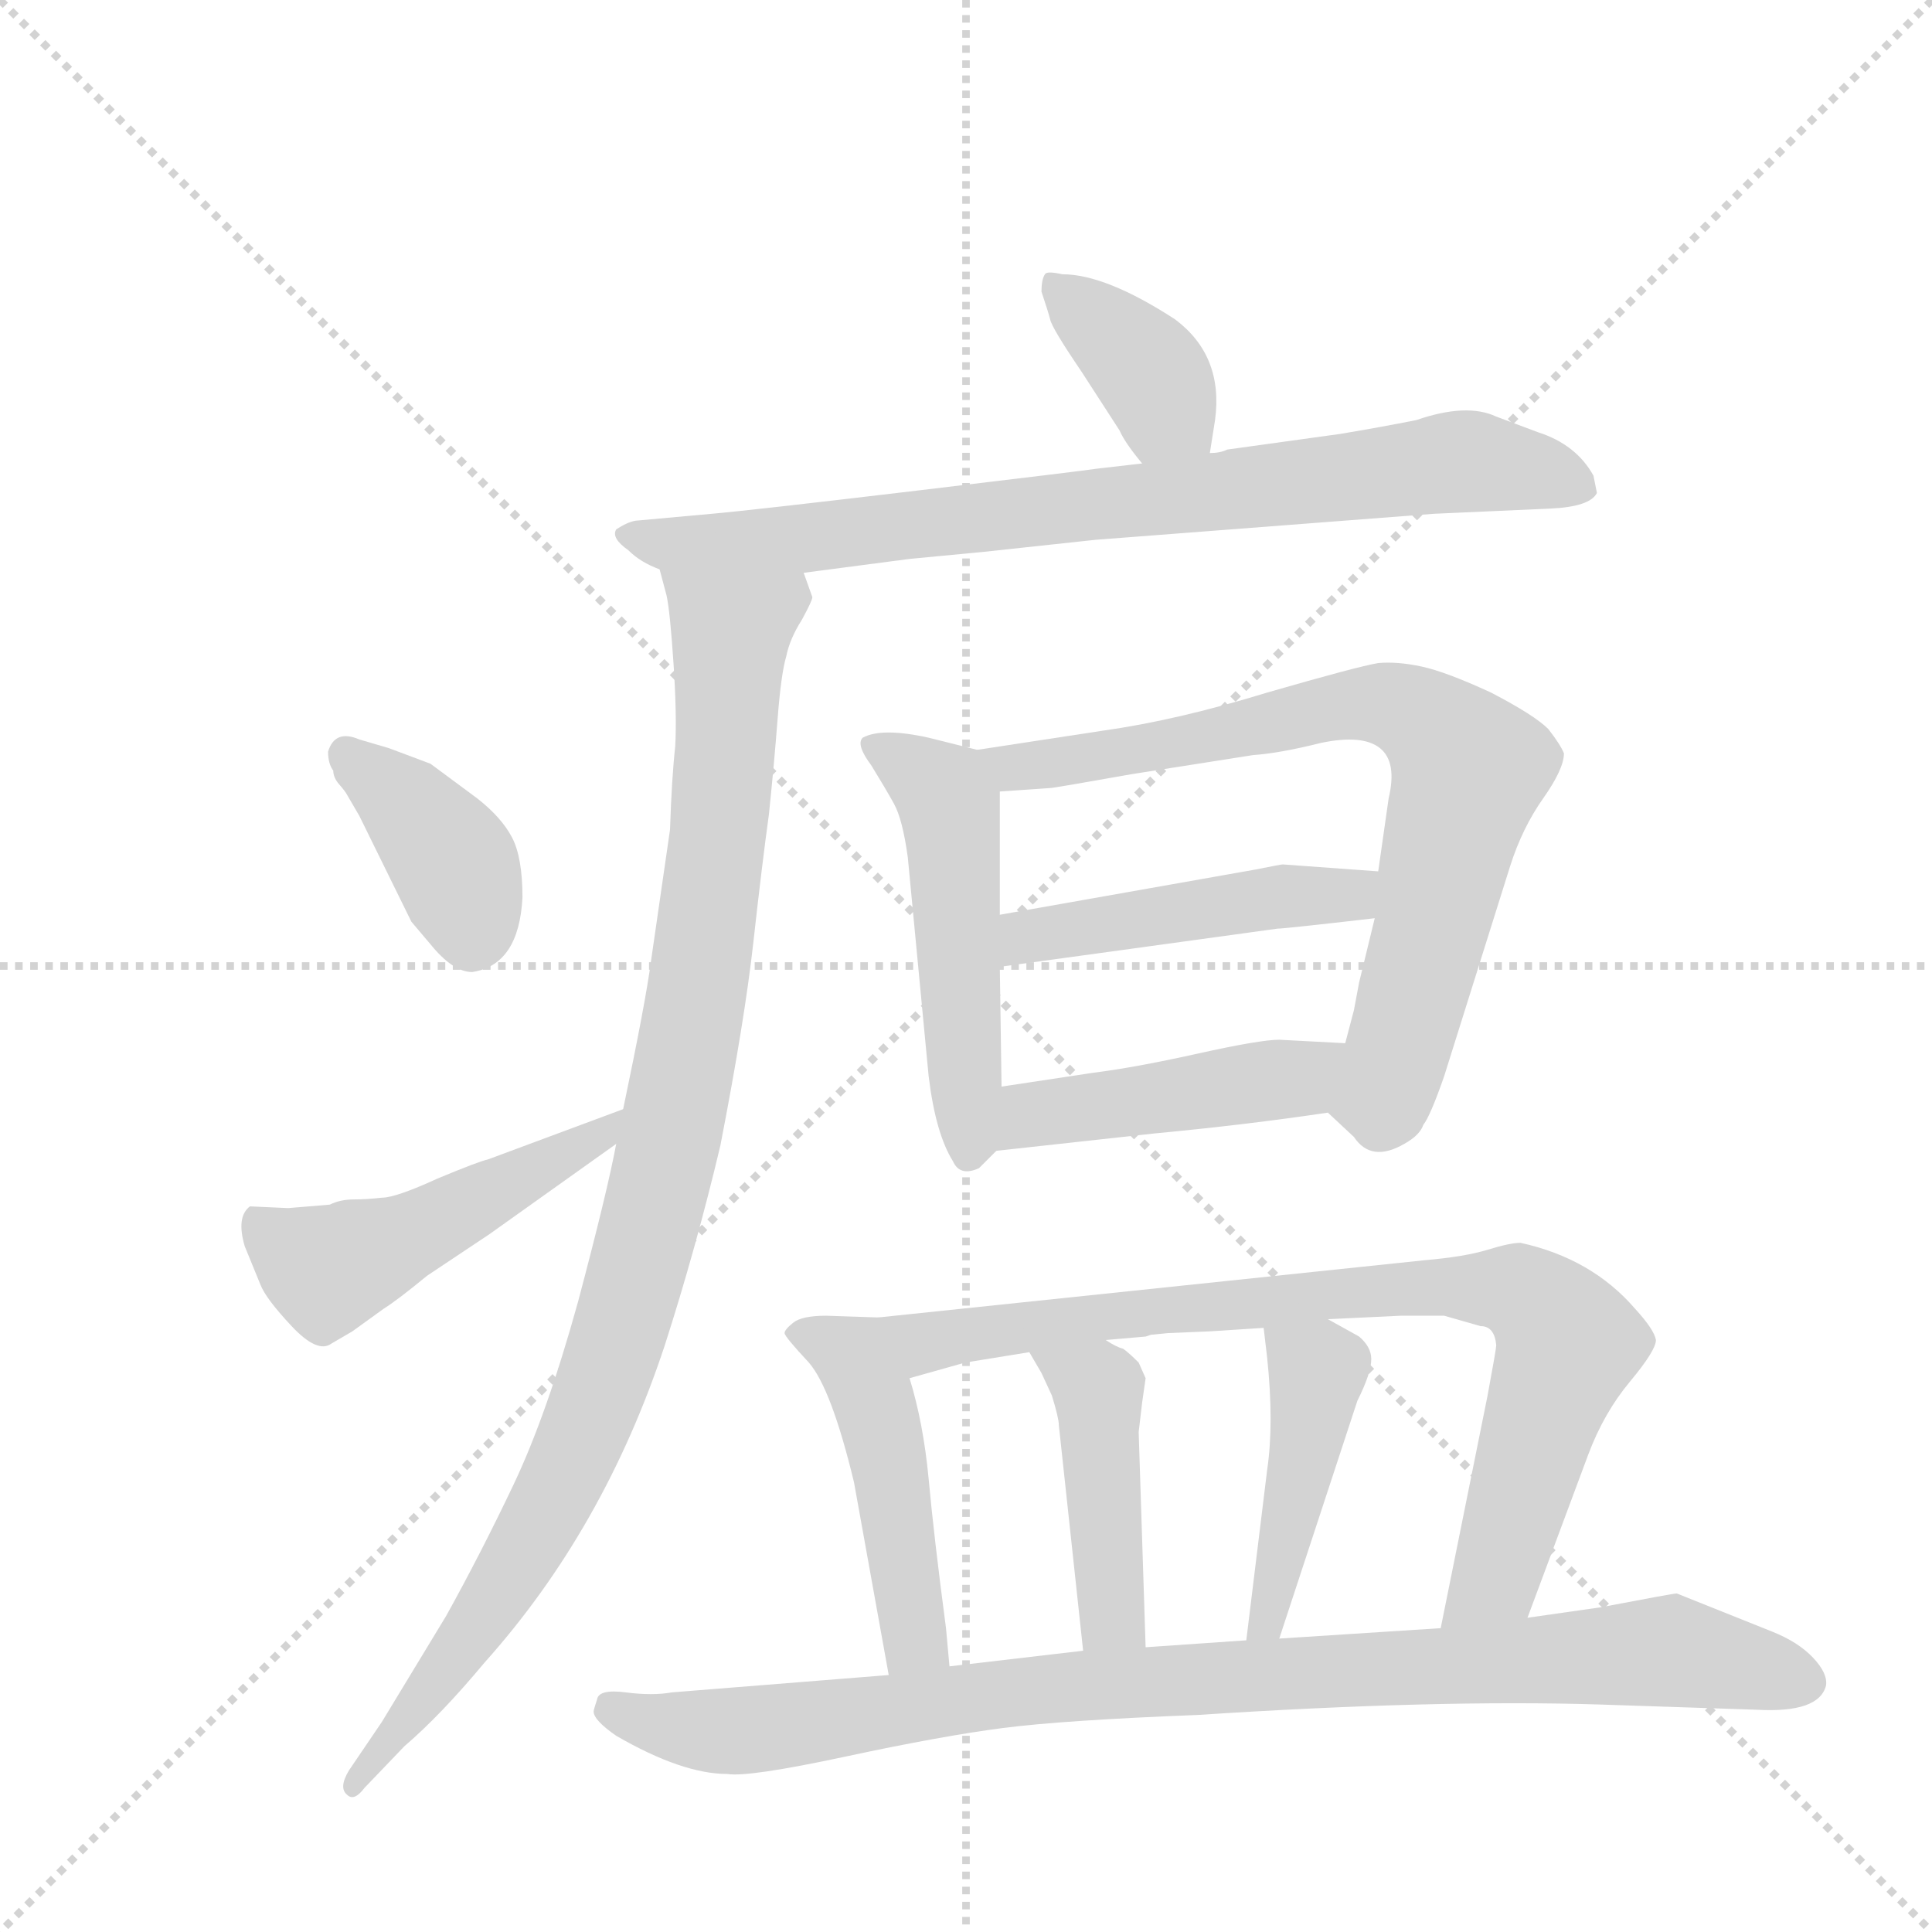 <svg version="1.1" viewBox="0 0 1024 1024" xmlns="http://www.w3.org/2000/svg">
  <g stroke="lightgray" stroke-dasharray="1,1" stroke-width="1" transform="scale(4, 4)">
    <line x1="0" y1="0" x2="256" y2="256"></line>
    <line x1="256" y1="0" x2="0" y2="256"></line>
    <line x1="128" y1="0" x2="128" y2="256"></line>
    <line x1="0" y1="128" x2="256" y2="128"></line>
  </g>
  <g transform="scale(0.92, -0.92) translate(60, -900)">
    <style type="text/css">
      
        @keyframes keyframes0 {
          from {
            stroke: blue;
            stroke-dashoffset: 379;
            stroke-width: 128;
          }
          55% {
            animation-timing-function: step-end;
            stroke: blue;
            stroke-dashoffset: 0;
            stroke-width: 128;
          }
          to {
            stroke: black;
            stroke-width: 1024;
          }
        }
        #make-me-a-hanzi-animation-0 {
          animation: keyframes0 0.558s both;
          animation-delay: 0s;
          animation-timing-function: linear;
        }
      
        @keyframes keyframes1 {
          from {
            stroke: blue;
            stroke-dashoffset: 809;
            stroke-width: 128;
          }
          72% {
            animation-timing-function: step-end;
            stroke: blue;
            stroke-dashoffset: 0;
            stroke-width: 128;
          }
          to {
            stroke: black;
            stroke-width: 1024;
          }
        }
        #make-me-a-hanzi-animation-1 {
          animation: keyframes1 0.908s both;
          animation-delay: 0.558s;
          animation-timing-function: linear;
        }
      
        @keyframes keyframes2 {
          from {
            stroke: blue;
            stroke-dashoffset: 1015;
            stroke-width: 128;
          }
          77% {
            animation-timing-function: step-end;
            stroke: blue;
            stroke-dashoffset: 0;
            stroke-width: 128;
          }
          to {
            stroke: black;
            stroke-width: 1024;
          }
        }
        #make-me-a-hanzi-animation-2 {
          animation: keyframes2 1.076s both;
          animation-delay: 1.467s;
          animation-timing-function: linear;
        }
      
        @keyframes keyframes3 {
          from {
            stroke: blue;
            stroke-dashoffset: 388;
            stroke-width: 128;
          }
          56% {
            animation-timing-function: step-end;
            stroke: blue;
            stroke-dashoffset: 0;
            stroke-width: 128;
          }
          to {
            stroke: black;
            stroke-width: 1024;
          }
        }
        #make-me-a-hanzi-animation-3 {
          animation: keyframes3 0.566s both;
          animation-delay: 2.543s;
          animation-timing-function: linear;
        }
      
        @keyframes keyframes4 {
          from {
            stroke: blue;
            stroke-dashoffset: 493;
            stroke-width: 128;
          }
          62% {
            animation-timing-function: step-end;
            stroke: blue;
            stroke-dashoffset: 0;
            stroke-width: 128;
          }
          to {
            stroke: black;
            stroke-width: 1024;
          }
        }
        #make-me-a-hanzi-animation-4 {
          animation: keyframes4 0.651s both;
          animation-delay: 3.109s;
          animation-timing-function: linear;
        }
      
        @keyframes keyframes5 {
          from {
            stroke: blue;
            stroke-dashoffset: 508;
            stroke-width: 128;
          }
          62% {
            animation-timing-function: step-end;
            stroke: blue;
            stroke-dashoffset: 0;
            stroke-width: 128;
          }
          to {
            stroke: black;
            stroke-width: 1024;
          }
        }
        #make-me-a-hanzi-animation-5 {
          animation: keyframes5 0.663s both;
          animation-delay: 3.76s;
          animation-timing-function: linear;
        }
      
        @keyframes keyframes6 {
          from {
            stroke: blue;
            stroke-dashoffset: 767;
            stroke-width: 128;
          }
          71% {
            animation-timing-function: step-end;
            stroke: blue;
            stroke-dashoffset: 0;
            stroke-width: 128;
          }
          to {
            stroke: black;
            stroke-width: 1024;
          }
        }
        #make-me-a-hanzi-animation-6 {
          animation: keyframes6 0.874s both;
          animation-delay: 4.423s;
          animation-timing-function: linear;
        }
      
        @keyframes keyframes7 {
          from {
            stroke: blue;
            stroke-dashoffset: 469;
            stroke-width: 128;
          }
          60% {
            animation-timing-function: step-end;
            stroke: blue;
            stroke-dashoffset: 0;
            stroke-width: 128;
          }
          to {
            stroke: black;
            stroke-width: 1024;
          }
        }
        #make-me-a-hanzi-animation-7 {
          animation: keyframes7 0.632s both;
          animation-delay: 5.297s;
          animation-timing-function: linear;
        }
      
        @keyframes keyframes8 {
          from {
            stroke: blue;
            stroke-dashoffset: 455;
            stroke-width: 128;
          }
          60% {
            animation-timing-function: step-end;
            stroke: blue;
            stroke-dashoffset: 0;
            stroke-width: 128;
          }
          to {
            stroke: black;
            stroke-width: 1024;
          }
        }
        #make-me-a-hanzi-animation-8 {
          animation: keyframes8 0.62s both;
          animation-delay: 5.929s;
          animation-timing-function: linear;
        }
      
        @keyframes keyframes9 {
          from {
            stroke: blue;
            stroke-dashoffset: 476;
            stroke-width: 128;
          }
          61% {
            animation-timing-function: step-end;
            stroke: blue;
            stroke-dashoffset: 0;
            stroke-width: 128;
          }
          to {
            stroke: black;
            stroke-width: 1024;
          }
        }
        #make-me-a-hanzi-animation-9 {
          animation: keyframes9 0.637s both;
          animation-delay: 6.549s;
          animation-timing-function: linear;
        }
      
        @keyframes keyframes10 {
          from {
            stroke: blue;
            stroke-dashoffset: 836;
            stroke-width: 128;
          }
          73% {
            animation-timing-function: step-end;
            stroke: blue;
            stroke-dashoffset: 0;
            stroke-width: 128;
          }
          to {
            stroke: black;
            stroke-width: 1024;
          }
        }
        #make-me-a-hanzi-animation-10 {
          animation: keyframes10 0.93s both;
          animation-delay: 7.187s;
          animation-timing-function: linear;
        }
      
        @keyframes keyframes11 {
          from {
            stroke: blue;
            stroke-dashoffset: 438;
            stroke-width: 128;
          }
          59% {
            animation-timing-function: step-end;
            stroke: blue;
            stroke-dashoffset: 0;
            stroke-width: 128;
          }
          to {
            stroke: black;
            stroke-width: 1024;
          }
        }
        #make-me-a-hanzi-animation-11 {
          animation: keyframes11 0.606s both;
          animation-delay: 8.117s;
          animation-timing-function: linear;
        }
      
        @keyframes keyframes12 {
          from {
            stroke: blue;
            stroke-dashoffset: 444;
            stroke-width: 128;
          }
          59% {
            animation-timing-function: step-end;
            stroke: blue;
            stroke-dashoffset: 0;
            stroke-width: 128;
          }
          to {
            stroke: black;
            stroke-width: 1024;
          }
        }
        #make-me-a-hanzi-animation-12 {
          animation: keyframes12 0.611s both;
          animation-delay: 8.723s;
          animation-timing-function: linear;
        }
      
        @keyframes keyframes13 {
          from {
            stroke: blue;
            stroke-dashoffset: 950;
            stroke-width: 128;
          }
          76% {
            animation-timing-function: step-end;
            stroke: blue;
            stroke-dashoffset: 0;
            stroke-width: 128;
          }
          to {
            stroke: black;
            stroke-width: 1024;
          }
        }
        #make-me-a-hanzi-animation-13 {
          animation: keyframes13 1.023s both;
          animation-delay: 9.335s;
          animation-timing-function: linear;
        }
      
    </style>
    
      <path d="M 637 639 L 640 658 Q 645 695 617 716 Q 577 742 552 742 Q 543 744 542 742 Q 540 739 540 732 Q 544 720 545 716 Q 546 711 563 686 L 585 652 Q 588 645 598 633 C 617 610 632 609 637 639 Z" fill="lightgray"></path>
    
      <path d="M 766 604 L 833 607 Q 856 608 860 616 L 858 626 Q 848 644 826 651 L 802 660 Q 785 668 756 658 Q 736 654 712 650 L 647 641 Q 643 639 637 639 L 598 633 L 572 630 Q 566 629 469.5 617.5 Q 373 606 350 604 L 306 600 Q 301 599 295 595 Q 292 590 302 583 Q 309 576 320 572 L 403 570 L 464 578 L 506 582 L 571 589 L 766 604 Z" fill="lightgray"></path>
    
      <path d="M 320 572 L 324 557 Q 326 548 328 518 Q 330 488 329 470 Q 327 452 326 422 L 315 346 Q 312 323 299 261 L 295 241 Q 290 214 273 150 Q 255 85 236 45 Q 217 5 197 -31 L 160 -92 L 141 -120 Q 135 -130 140 -134 Q 144 -138 150 -130 L 173 -106 Q 194 -88 219 -58 Q 288 19 323 125 Q 341 181 355 240 Q 369 312 374 357 Q 379 402 383 431 Q 386 460 388 486 Q 390 512 393 522 Q 395 532 402 543 Q 408 554 408 556 L 403 570 C 402 600 313 601 320 572 Z" fill="lightgray"></path>
    
      <path d="M 129 467 Q 129 460 132 456 Q 132 452 135.5 448 Q 139 444 140 442 L 147 430 L 177 369 L 188 356 Q 201 340 212 340 Q 239 344 241 383 Q 241 406 235 417.5 Q 229 429 215 440 L 188 460 L 164 469 L 147 474 Q 133 480 129 467 Z" fill="lightgray"></path>
    
      <path d="M 299 261 L 221 232 Q 216 231 192 221 Q 168 210 160 210 Q 151 209 144 209 Q 136 209 130 206 L 106 204 L 84 205 Q 76 199 81 182 L 90 160 Q 93 152 108 136 Q 123 120 131 126 L 143 133 L 161 146 Q 169 151 186 165 L 222 189 L 295 241 C 319 258 327 271 299 261 Z" fill="lightgray"></path>
    
      <path d="M 503 468 L 475 475 Q 448 481 437 475 Q 433 471 442 459 Q 450 446 455 437 Q 460 428 463 406 L 475 280 Q 479 247 489 231 Q 493 222 504 227 L 514 237 C 517 240 517 244 517 274 L 516 343 L 516 373 L 516 444 C 516 465 516 465 503 468 Z" fill="lightgray"></path>
    
      <path d="M 705 259 L 720 245 Q 730 230 749 241 Q 758 246 760 252 Q 764 257 772 280 L 810 401 Q 817 423 829 440 Q 841 457 841 466 Q 839 471 832 480 Q 824 488 799 501 Q 773 513 759 516 Q 745 519 734 518 Q 722 516 670 501 Q 618 485 575 479 L 503 468 C 473 463 486 442 516 444 L 545 446 Q 547 446 592 454 L 662 465 Q 677 466 701 472 Q 725 477 735 469 Q 745 461 740 440 L 734 398 L 732 371 L 723 334 L 720 318 L 715 299 C 707 270 705 259 705 259 Z" fill="lightgray"></path>
    
      <path d="M 734 398 L 679 402 Q 678 402 663 399 L 516 373 C 486 368 486 339 516 343 L 676 365 Q 680 365 732 371 C 762 374 764 396 734 398 Z" fill="lightgray"></path>
    
      <path d="M 514 237 L 605 247 Q 658 252 705 259 C 735 263 745 297 715 299 L 677 301 Q 666 301 630 293 Q 594 285 570 282 L 517 274 C 487 270 484 234 514 237 Z" fill="lightgray"></path>
    
      <path d="M 487 -60 L 485 -38 Q 478 15 475 48 Q 472 80 464 106 C 456 135 454 141 446 141 L 416 142 Q 402 142 397 138 Q 392 134 392 132 Q 392 130 406 115 Q 419 100 432 46 L 452 -65 C 457 -95 490 -90 487 -60 Z" fill="lightgray"></path>
    
      <path d="M 793 136 Q 801 136 802 125 Q 802 123 797 96 L 770 -38 C 764 -67 810 -60 820 -32 L 855 62 Q 864 86 879 104 Q 894 122 894 128 Q 893 134 882 146 Q 857 175 816 184 Q 810 184 797 180 Q 784 176 761 174 L 446 141 C 416 138 435 98 464 106 L 496 115 L 533 121 L 577 128 L 600 130 L 603 131 L 613 132 L 637 133 L 668 135 L 705 140 L 747 142 L 772 142 L 793 136 Z" fill="lightgray"></path>
    
      <path d="M 600 -49 L 596 75 L 598 92 L 600 106 L 596 115 Q 590 121 587 123 Q 583 124 577 128 C 552 144 518 147 533 121 L 540 109 L 546 96 Q 550 83 550 79 L 564 -51 C 567 -81 601 -79 600 -49 Z" fill="lightgray"></path>
    
      <path d="M 677 -44 L 722 93 Q 730 109 730 117 Q 730 124 723 130 L 705 140 C 679 155 665 162 668 135 L 670 118 Q 674 80 670 53 L 658 -45 C 654 -75 668 -73 677 -44 Z" fill="lightgray"></path>
    
      <path d="M 770 -38 L 677 -44 L 658 -45 L 600 -49 L 564 -51 L 487 -60 L 452 -65 L 327 -75 Q 316 -77 300.5 -75 Q 285 -73 284 -79 Q 282 -85 282 -86 Q 282 -91 295 -100 Q 333 -122 359 -122 Q 371 -124 427 -112 Q 483 -100 518 -95.5 Q 553 -91 630 -88 Q 768 -79 862 -82 L 952 -85 Q 988 -87 992 -71 Q 993 -64 984.5 -55 Q 976 -46 961 -40 L 906 -18 Q 904 -18 862 -26 L 820 -32 L 770 -38 Z" fill="lightgray"></path>
    
    
      <clipPath id="make-me-a-hanzi-clip-0">
        <path d="M 637 639 L 640 658 Q 645 695 617 716 Q 577 742 552 742 Q 543 744 542 742 Q 540 739 540 732 Q 544 720 545 716 Q 546 711 563 686 L 585 652 Q 588 645 598 633 C 617 610 632 609 637 639 Z"></path>
      </clipPath>
      <path clip-path="url(#make-me-a-hanzi-clip-0)" d="M 547 736 L 594 695 L 629 645" fill="none" id="make-me-a-hanzi-animation-0" stroke-dasharray="251 502" stroke-linecap="round"></path>
    
      <clipPath id="make-me-a-hanzi-clip-1">
        <path d="M 766 604 L 833 607 Q 856 608 860 616 L 858 626 Q 848 644 826 651 L 802 660 Q 785 668 756 658 Q 736 654 712 650 L 647 641 Q 643 639 637 639 L 598 633 L 572 630 Q 566 629 469.5 617.5 Q 373 606 350 604 L 306 600 Q 301 599 295 595 Q 292 590 302 583 Q 309 576 320 572 L 403 570 L 464 578 L 506 582 L 571 589 L 766 604 Z"></path>
      </clipPath>
      <path clip-path="url(#make-me-a-hanzi-clip-1)" d="M 303 592 L 321 587 L 397 589 L 783 634 L 851 619" fill="none" id="make-me-a-hanzi-animation-1" stroke-dasharray="681 1362" stroke-linecap="round"></path>
    
      <clipPath id="make-me-a-hanzi-clip-2">
        <path d="M 320 572 L 324 557 Q 326 548 328 518 Q 330 488 329 470 Q 327 452 326 422 L 315 346 Q 312 323 299 261 L 295 241 Q 290 214 273 150 Q 255 85 236 45 Q 217 5 197 -31 L 160 -92 L 141 -120 Q 135 -130 140 -134 Q 144 -138 150 -130 L 173 -106 Q 194 -88 219 -58 Q 288 19 323 125 Q 341 181 355 240 Q 369 312 374 357 Q 379 402 383 431 Q 386 460 388 486 Q 390 512 393 522 Q 395 532 402 543 Q 408 554 408 556 L 403 570 C 402 600 313 601 320 572 Z"></path>
      </clipPath>
      <path clip-path="url(#make-me-a-hanzi-clip-2)" d="M 327 566 L 361 536 L 350 385 L 315 196 L 263 44 L 220 -30 L 143 -127" fill="none" id="make-me-a-hanzi-animation-2" stroke-dasharray="887 1774" stroke-linecap="round"></path>
    
      <clipPath id="make-me-a-hanzi-clip-3">
        <path d="M 129 467 Q 129 460 132 456 Q 132 452 135.5 448 Q 139 444 140 442 L 147 430 L 177 369 L 188 356 Q 201 340 212 340 Q 239 344 241 383 Q 241 406 235 417.5 Q 229 429 215 440 L 188 460 L 164 469 L 147 474 Q 133 480 129 467 Z"></path>
      </clipPath>
      <path clip-path="url(#make-me-a-hanzi-clip-3)" d="M 140 465 L 197 409 L 212 359" fill="none" id="make-me-a-hanzi-animation-3" stroke-dasharray="260 520" stroke-linecap="round"></path>
    
      <clipPath id="make-me-a-hanzi-clip-4">
        <path d="M 299 261 L 221 232 Q 216 231 192 221 Q 168 210 160 210 Q 151 209 144 209 Q 136 209 130 206 L 106 204 L 84 205 Q 76 199 81 182 L 90 160 Q 93 152 108 136 Q 123 120 131 126 L 143 133 L 161 146 Q 169 151 186 165 L 222 189 L 295 241 C 319 258 327 271 299 261 Z"></path>
      </clipPath>
      <path clip-path="url(#make-me-a-hanzi-clip-4)" d="M 89 197 L 121 172 L 136 171 L 289 247 L 293 257" fill="none" id="make-me-a-hanzi-animation-4" stroke-dasharray="365 730" stroke-linecap="round"></path>
    
      <clipPath id="make-me-a-hanzi-clip-5">
        <path d="M 503 468 L 475 475 Q 448 481 437 475 Q 433 471 442 459 Q 450 446 455 437 Q 460 428 463 406 L 475 280 Q 479 247 489 231 Q 493 222 504 227 L 514 237 C 517 240 517 244 517 274 L 516 343 L 516 373 L 516 444 C 516 465 516 465 503 468 Z"></path>
      </clipPath>
      <path clip-path="url(#make-me-a-hanzi-clip-5)" d="M 443 471 L 487 437 L 500 241" fill="none" id="make-me-a-hanzi-animation-5" stroke-dasharray="380 760" stroke-linecap="round"></path>
    
      <clipPath id="make-me-a-hanzi-clip-6">
        <path d="M 705 259 L 720 245 Q 730 230 749 241 Q 758 246 760 252 Q 764 257 772 280 L 810 401 Q 817 423 829 440 Q 841 457 841 466 Q 839 471 832 480 Q 824 488 799 501 Q 773 513 759 516 Q 745 519 734 518 Q 722 516 670 501 Q 618 485 575 479 L 503 468 C 473 463 486 442 516 444 L 545 446 Q 547 446 592 454 L 662 465 Q 677 466 701 472 Q 725 477 735 469 Q 745 461 740 440 L 734 398 L 732 371 L 723 334 L 720 318 L 715 299 C 707 270 705 259 705 259 Z"></path>
      </clipPath>
      <path clip-path="url(#make-me-a-hanzi-clip-6)" d="M 511 465 L 537 458 L 578 462 L 728 495 L 749 492 L 776 472 L 786 457 L 742 281 L 737 268 L 716 263" fill="none" id="make-me-a-hanzi-animation-6" stroke-dasharray="639 1278" stroke-linecap="round"></path>
    
      <clipPath id="make-me-a-hanzi-clip-7">
        <path d="M 734 398 L 679 402 Q 678 402 663 399 L 516 373 C 486 368 486 339 516 343 L 676 365 Q 680 365 732 371 C 762 374 764 396 734 398 Z"></path>
      </clipPath>
      <path clip-path="url(#make-me-a-hanzi-clip-7)" d="M 522 351 L 541 363 L 672 383 L 717 383 L 727 392" fill="none" id="make-me-a-hanzi-animation-7" stroke-dasharray="341 682" stroke-linecap="round"></path>
    
      <clipPath id="make-me-a-hanzi-clip-8">
        <path d="M 514 237 L 605 247 Q 658 252 705 259 C 735 263 745 297 715 299 L 677 301 Q 666 301 630 293 Q 594 285 570 282 L 517 274 C 487 270 484 234 514 237 Z"></path>
      </clipPath>
      <path clip-path="url(#make-me-a-hanzi-clip-8)" d="M 521 243 L 540 259 L 687 279 L 708 294" fill="none" id="make-me-a-hanzi-animation-8" stroke-dasharray="327 654" stroke-linecap="round"></path>
    
      <clipPath id="make-me-a-hanzi-clip-9">
        <path d="M 487 -60 L 485 -38 Q 478 15 475 48 Q 472 80 464 106 C 456 135 454 141 446 141 L 416 142 Q 402 142 397 138 Q 392 134 392 132 Q 392 130 406 115 Q 419 100 432 46 L 452 -65 C 457 -95 490 -90 487 -60 Z"></path>
      </clipPath>
      <path clip-path="url(#make-me-a-hanzi-clip-9)" d="M 398 132 L 432 118 L 441 98 L 466 -41 L 480 -55" fill="none" id="make-me-a-hanzi-animation-9" stroke-dasharray="348 696" stroke-linecap="round"></path>
    
      <clipPath id="make-me-a-hanzi-clip-10">
        <path d="M 793 136 Q 801 136 802 125 Q 802 123 797 96 L 770 -38 C 764 -67 810 -60 820 -32 L 855 62 Q 864 86 879 104 Q 894 122 894 128 Q 893 134 882 146 Q 857 175 816 184 Q 810 184 797 180 Q 784 176 761 174 L 446 141 C 416 138 435 98 464 106 L 496 115 L 533 121 L 577 128 L 600 130 L 603 131 L 613 132 L 637 133 L 668 135 L 705 140 L 747 142 L 772 142 L 793 136 Z"></path>
      </clipPath>
      <path clip-path="url(#make-me-a-hanzi-clip-10)" d="M 454 138 L 475 127 L 691 154 L 770 159 L 816 154 L 835 139 L 843 124 L 802 -6 L 776 -31" fill="none" id="make-me-a-hanzi-animation-10" stroke-dasharray="708 1416" stroke-linecap="round"></path>
    
      <clipPath id="make-me-a-hanzi-clip-11">
        <path d="M 600 -49 L 596 75 L 598 92 L 600 106 L 596 115 Q 590 121 587 123 Q 583 124 577 128 C 552 144 518 147 533 121 L 540 109 L 546 96 Q 550 83 550 79 L 564 -51 C 567 -81 601 -79 600 -49 Z"></path>
      </clipPath>
      <path clip-path="url(#make-me-a-hanzi-clip-11)" d="M 541 118 L 572 98 L 580 -27 L 594 -41" fill="none" id="make-me-a-hanzi-animation-11" stroke-dasharray="310 620" stroke-linecap="round"></path>
    
      <clipPath id="make-me-a-hanzi-clip-12">
        <path d="M 677 -44 L 722 93 Q 730 109 730 117 Q 730 124 723 130 L 705 140 C 679 155 665 162 668 135 L 670 118 Q 674 80 670 53 L 658 -45 C 654 -75 668 -73 677 -44 Z"></path>
      </clipPath>
      <path clip-path="url(#make-me-a-hanzi-clip-12)" d="M 675 131 L 699 110 L 671 -34 L 662 -38" fill="none" id="make-me-a-hanzi-animation-12" stroke-dasharray="316 632" stroke-linecap="round"></path>
    
      <clipPath id="make-me-a-hanzi-clip-13">
        <path d="M 770 -38 L 677 -44 L 658 -45 L 600 -49 L 564 -51 L 487 -60 L 452 -65 L 327 -75 Q 316 -77 300.5 -75 Q 285 -73 284 -79 Q 282 -85 282 -86 Q 282 -91 295 -100 Q 333 -122 359 -122 Q 371 -124 427 -112 Q 483 -100 518 -95.5 Q 553 -91 630 -88 Q 768 -79 862 -82 L 952 -85 Q 988 -87 992 -71 Q 993 -64 984.5 -55 Q 976 -46 961 -40 L 906 -18 Q 904 -18 862 -26 L 820 -32 L 770 -38 Z"></path>
      </clipPath>
      <path clip-path="url(#make-me-a-hanzi-clip-13)" d="M 291 -85 L 363 -97 L 559 -71 L 899 -51 L 980 -69" fill="none" id="make-me-a-hanzi-animation-13" stroke-dasharray="822 1644" stroke-linecap="round"></path>
    
  </g>
</svg>